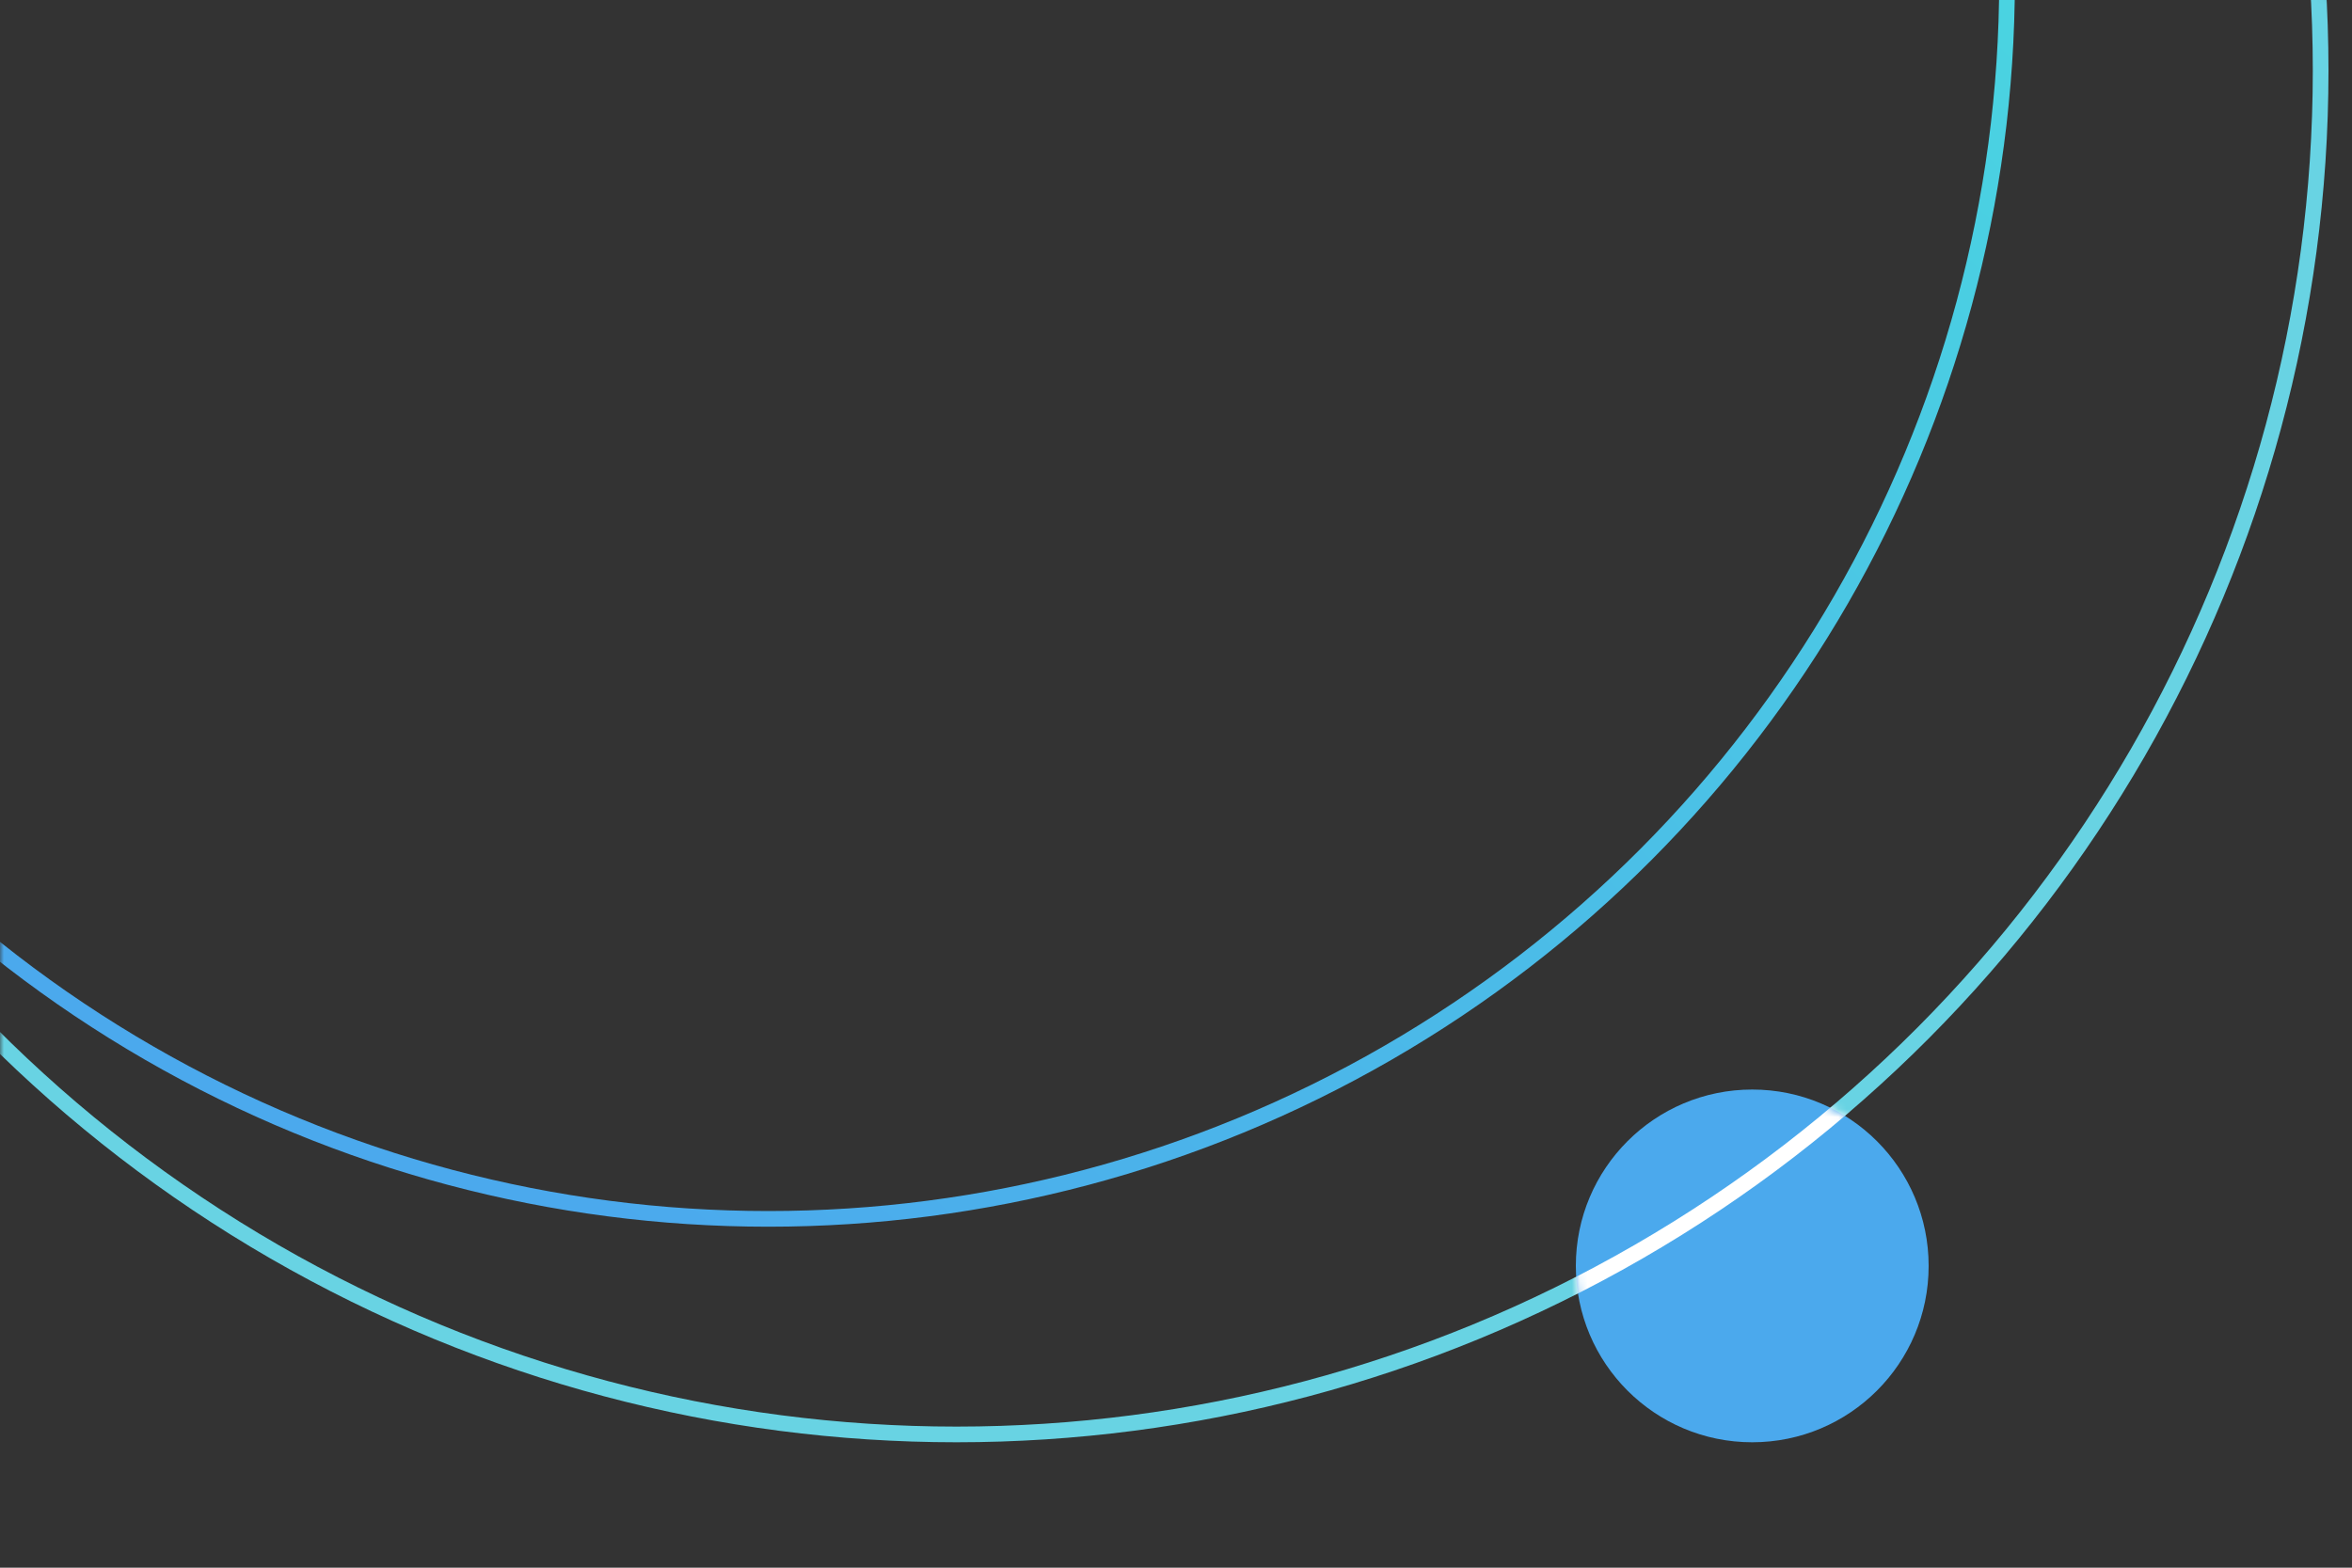 <?xml version="1.0" encoding="UTF-8"?>
<svg width="300px" height="200px" viewBox="0 0 300 200" version="1.1" xmlns="http://www.w3.org/2000/svg" xmlns:xlink="http://www.w3.org/1999/xlink">
    <rect x="0" y="0" width="300" height="200" fill="#333333" stroke="none"/>
    <!-- Generator: Sketch 63.1 (92452) - https://sketch.com -->
    <title>Inside_Job_grafik_default</title>
    <desc>Created with Sketch.</desc>
    <defs>
        <rect id="path-1" x="0" y="0" width="300" height="205" rx="4"></rect>
        <circle id="path-3" cx="22.5" cy="22.5" r="22.5"></circle>
        <linearGradient x1="22.839%" y1="80.182%" x2="100%" y2="0%" id="linearGradient-5">
            <stop stop-color="#4BA9ED" offset="0%"></stop>
            <stop stop-color="#4AE8DB" offset="100%"></stop>
        </linearGradient>
    </defs>
    <g id="Inside_Job_grafik_default" stroke="none" stroke-width="1" fill="none" fill-rule="evenodd">
        <g id="Capaign" transform="translate(0, -1)">
            <g id="Oval-13-Copy">
                <mask id="mask-2" fill="white">
                    <use xlink:href="#path-1"></use>
                </mask>
                <g id="Mask"></g>
                <g id="Element_grafik" mask="url(#mask-2)">
                    <g transform="translate(-61.35, -165.887)" id="Group-5">
                        <g transform="translate(0.35, 0.887)">
                            <g id="Group-4" transform="translate(8, 0)">
                                <circle id="Oval" stroke="#68D3E3" stroke-width="2" cx="175" cy="175" r="174"></circle>
                                <g id="Oval" transform="translate(254, 305)">
                                    <mask id="mask-4" fill="white">
                                        <use xlink:href="#path-3"></use>
                                    </mask>
                                    <use id="Mask" fill="#4BA9ED" xlink:href="#path-3"></use>
                                    <circle stroke="#FFFFFF" stroke-width="2" mask="url(#mask-4)" cx="-79" cy="-130" r="174"></circle>
                                </g>
                            </g>
                            <g id="Group-3" transform="translate(0, 4)" stroke="url(#linearGradient-5)" stroke-width="2">
                                <circle id="Mask" cx="159" cy="159.5" r="158"></circle>
                            </g>
                        </g>
                    </g>
                </g>
            </g>
        </g>
    </g>
</svg>
